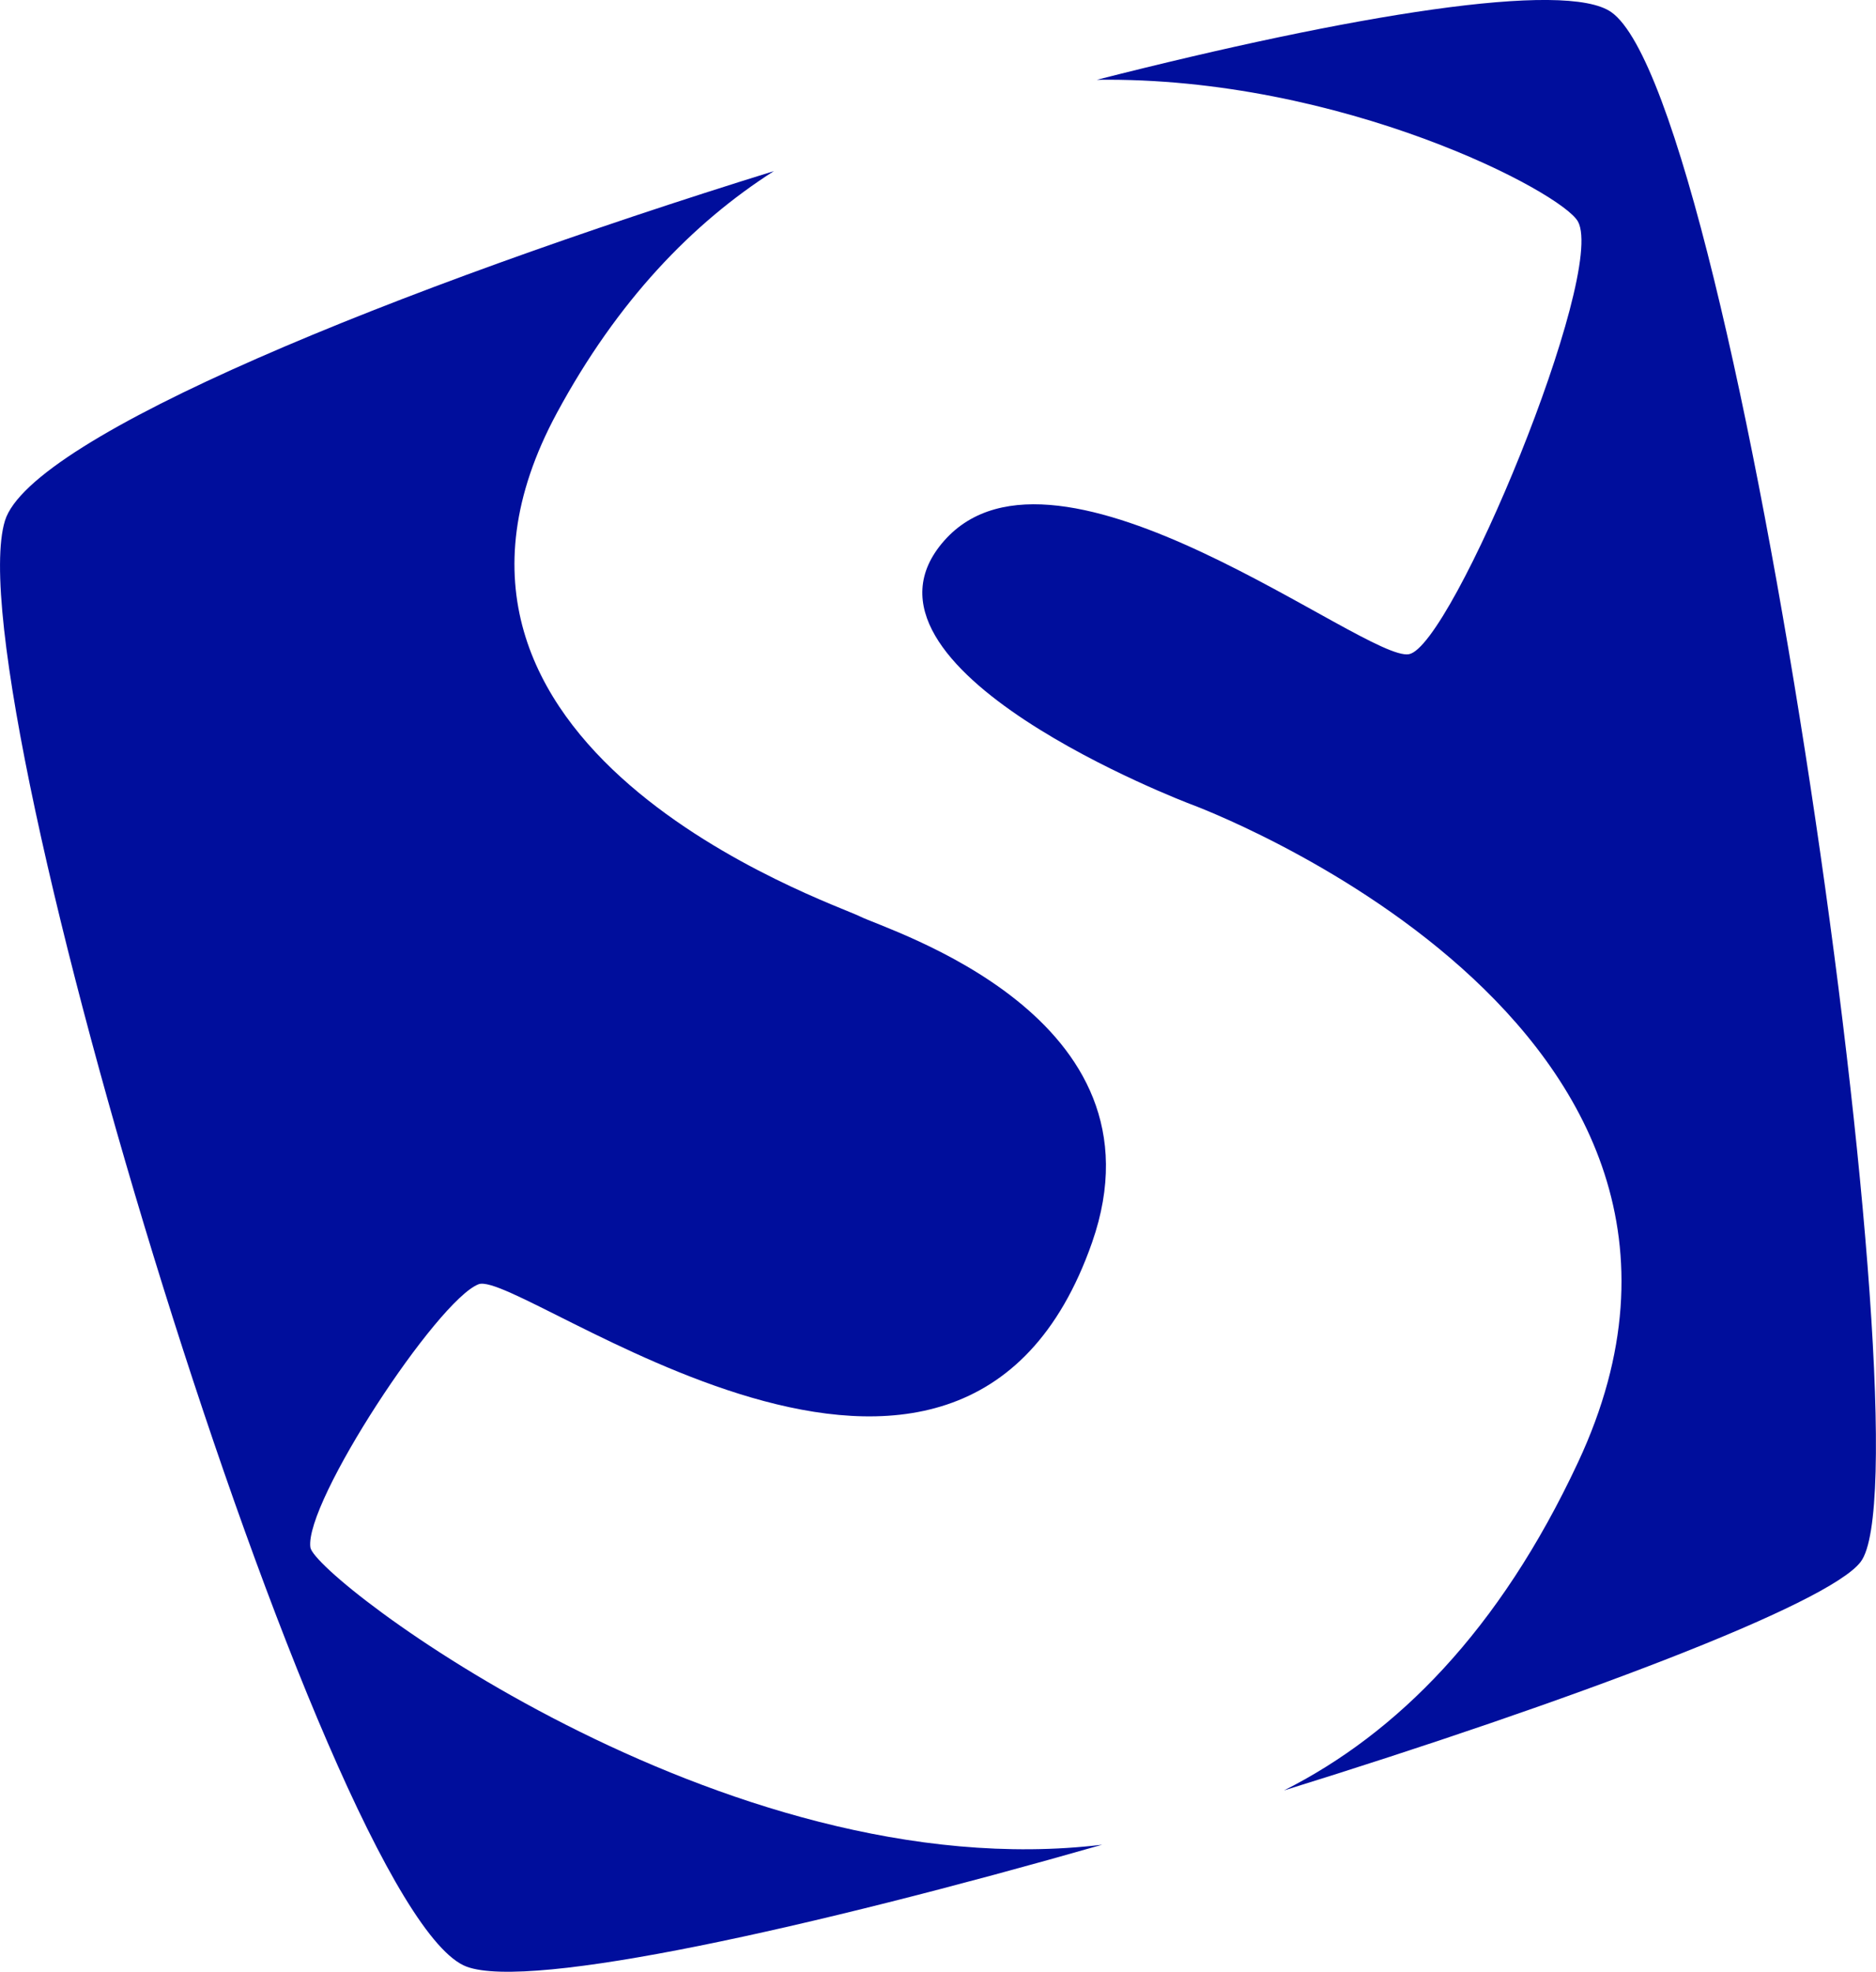 <?xml version="1.0" encoding="utf-8"?>
<!-- Generator: Adobe Illustrator 16.0.4, SVG Export Plug-In . SVG Version: 6.00 Build 0)  -->
<!DOCTYPE svg PUBLIC "-//W3C//DTD SVG 1.1//EN" "http://www.w3.org/Graphics/SVG/1.1/DTD/svg11.dtd">
<svg version="1.1" fill="rgb(0, 14, 156)" xmlns="http://www.w3.org/2000/svg" xmlns:xlink="http://www.w3.org/1999/xlink" x="0px" y="0px"
	 width="30.445px" height="32px" viewBox="0 0 30.445 32" enable-background="new 0 0 30.445 32" xml:space="preserve">
<g id="Fondo_1_" display="none">
	<rect id="Fondo" x="-682.734" y="-1403.758" display="inline" fill="#FB6E92" width="999.999" height="2438.35"/>
</g>
<g id="Guias">
</g>
<g id="Icons">
	<g display="none" opacity="0.2">
		<path display="inline" fill="#FFFFFF" d="M-272.725,72.763c-11.282,3.636-35.885,28.28-38.51,36.153
			c-2.621,7.851,12.064,36.153,18.864,37.705c6.793,1.59,56.584-20.437,58.154-28.285
			C-232.645,110.465-261.442,69.084-272.725,72.763z"/>
		<path display="inline" fill="#FFFFFF" d="M-169.756-7.396c-10.498,0.494-88.546,59.727-88.034,69.146
			c0.52,9.422,29.36,46.629,37.729,47.951c8.363,1.301,70.221-78.342,72.307-88.814C-145.668,10.392-159.284-7.935-169.756-7.396z"
			/>
		<path display="inline" fill="#FFFFFF" d="M145.179-293.84c-10.933-15.145-35.498-16.26-56.115-3.016
			c-7.87-4.009-17.023-7.233-27.768-9.215c0,0-391.393,317.515-477.854,378.833c0,0-3.302,7.003-8.776,18.406
			c98.109,68.715,86.957,120.568,86.957,120.568c-27.148-66.916-95.885-102.037-95.905-102.037
			c-24.626,50.699-68.835,139.307-92.308,172.114c0,0-0.04,18.015,22.025,29.479c0,0,150.071-101.023,193.329-109.639
			c0,0,23.883-23.283,60.696-58.922c-20.121,10.309-43.196,20.062-52.827,20.659c-16.771,1.053-36.152-39.437-34.583-53.776
			c1.57-14.338,153.521-139.574,176.038-137.984c22.54,1.57,29.875,22.518,30.414,37.725c0.205,6.548-13.654,26.546-30.414,48.013
			C-48.65-51.299,94.273-186.473,135.176-216.471c0,0,0.414-10.661-3.14-24.688C149.721-256.508,155.733-279.172,145.179-293.84z
			 M-470.226,288.756c0,0-2.542-32.478-33.639-43.817C-503.864,244.938-451.635,221.304-470.226,288.756z"/>
	</g>
	<path display="none" opacity="0.5" fill="#71C8EA" enable-background="new    " d="M1098.321,22.42l3.333,3.332
		c0,0,17-13.666,32.5-11.833c0,0,21-27.999,50-37.833c0,0,17.667-9.834,7.167-30.667s-24.327-12.937-31.167-8
		c-9.583,6.916-39.771,40.322-51.5,56.333C1108.654-6.247,1112.154,10.087,1098.321,22.42z"/>
	<g>
		<path d="M26.149,0.197c-0.74-0.521-4.188,0.039-8.349,1.098c3.979-0.055,7.553,1.827,7.809,2.302
			c0.46,0.851-2.044,6.889-2.743,7.02c-0.697,0.131-5.715-3.912-7.543-1.842c-1.828,2.071,4,4.276,4,4.276s9.631,3.53,6.286,10.682
			c-1.279,2.737-2.943,4.402-4.771,5.324c4.653-1.445,8.844-3.021,9.36-3.712C31.347,23.816,28.213,1.649,26.149,0.197z"/>
		<path d="M5.037,25.113c-0.099-0.731,2.059-4.013,2.73-4.271s7.832,5.393,9.956-0.678c1.283-3.673-3.314-5.062-3.771-5.293
			c-0.457-0.229-7.854-2.724-4.915-8.168c0.984-1.823,2.2-3.082,3.522-3.926C6.439,4.676,0.498,7.084,0.08,8.452
			c-0.841,2.752,5.202,22.625,7.495,23.466c1.042,0.383,5.572-0.625,10.312-1.98C11.738,30.681,5.104,25.608,5.037,25.113z"/>
	</g>
</g>
</svg>
